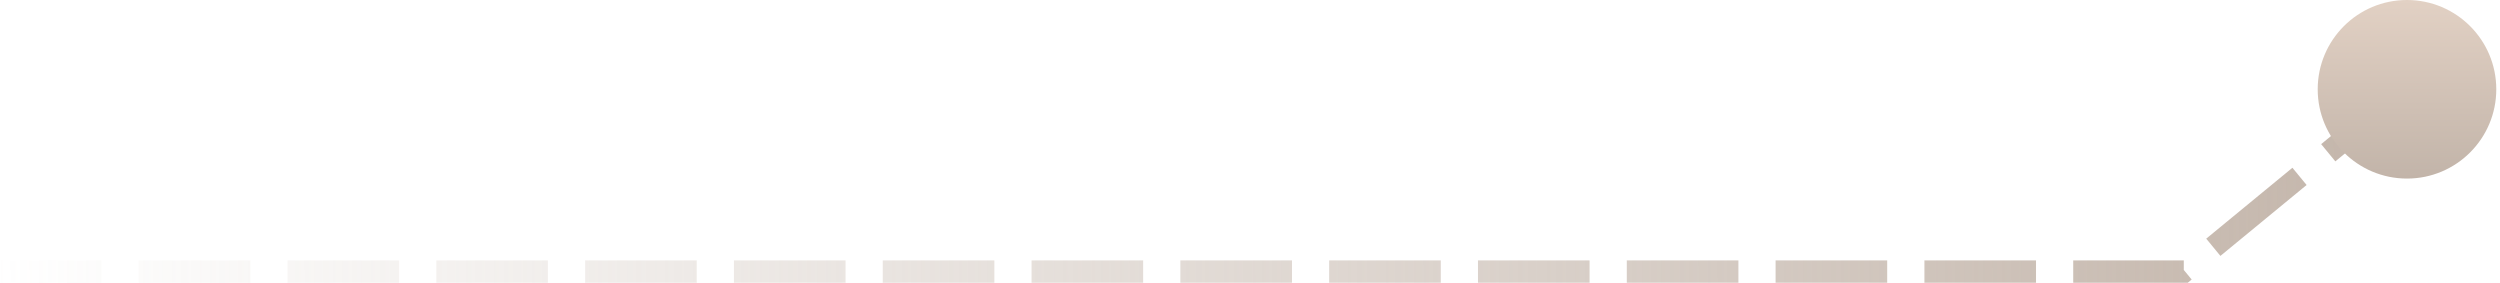 <svg width="336" height="38" viewBox="0 0 336 38" fill="none" xmlns="http://www.w3.org/2000/svg">
<path d="M324.5 11L293.5 36.5H0" stroke="url(#paint0_linear)" stroke-width="3" stroke-dasharray="15 5"/>
<circle cx="323.5" cy="12" r="12" transform="rotate(-180 323.5 12)" fill="url(#paint1_linear)"/>
<defs>
<linearGradient id="paint0_linear" x1="-0.5" y1="37" x2="324.5" y2="36" gradientUnits="userSpaceOnUse">
<stop stop-color="#C4B6AB" stop-opacity="0"/>
<stop offset="1" stop-color="#C3B5AA"/>
</linearGradient>
<linearGradient id="paint1_linear" x1="323.5" y1="0" x2="323.5" y2="24" gradientUnits="userSpaceOnUse">
<stop stop-color="#C2B4A9"/>
<stop offset="1" stop-color="#E2D1C4"/>
</linearGradient>
</defs>
</svg>
